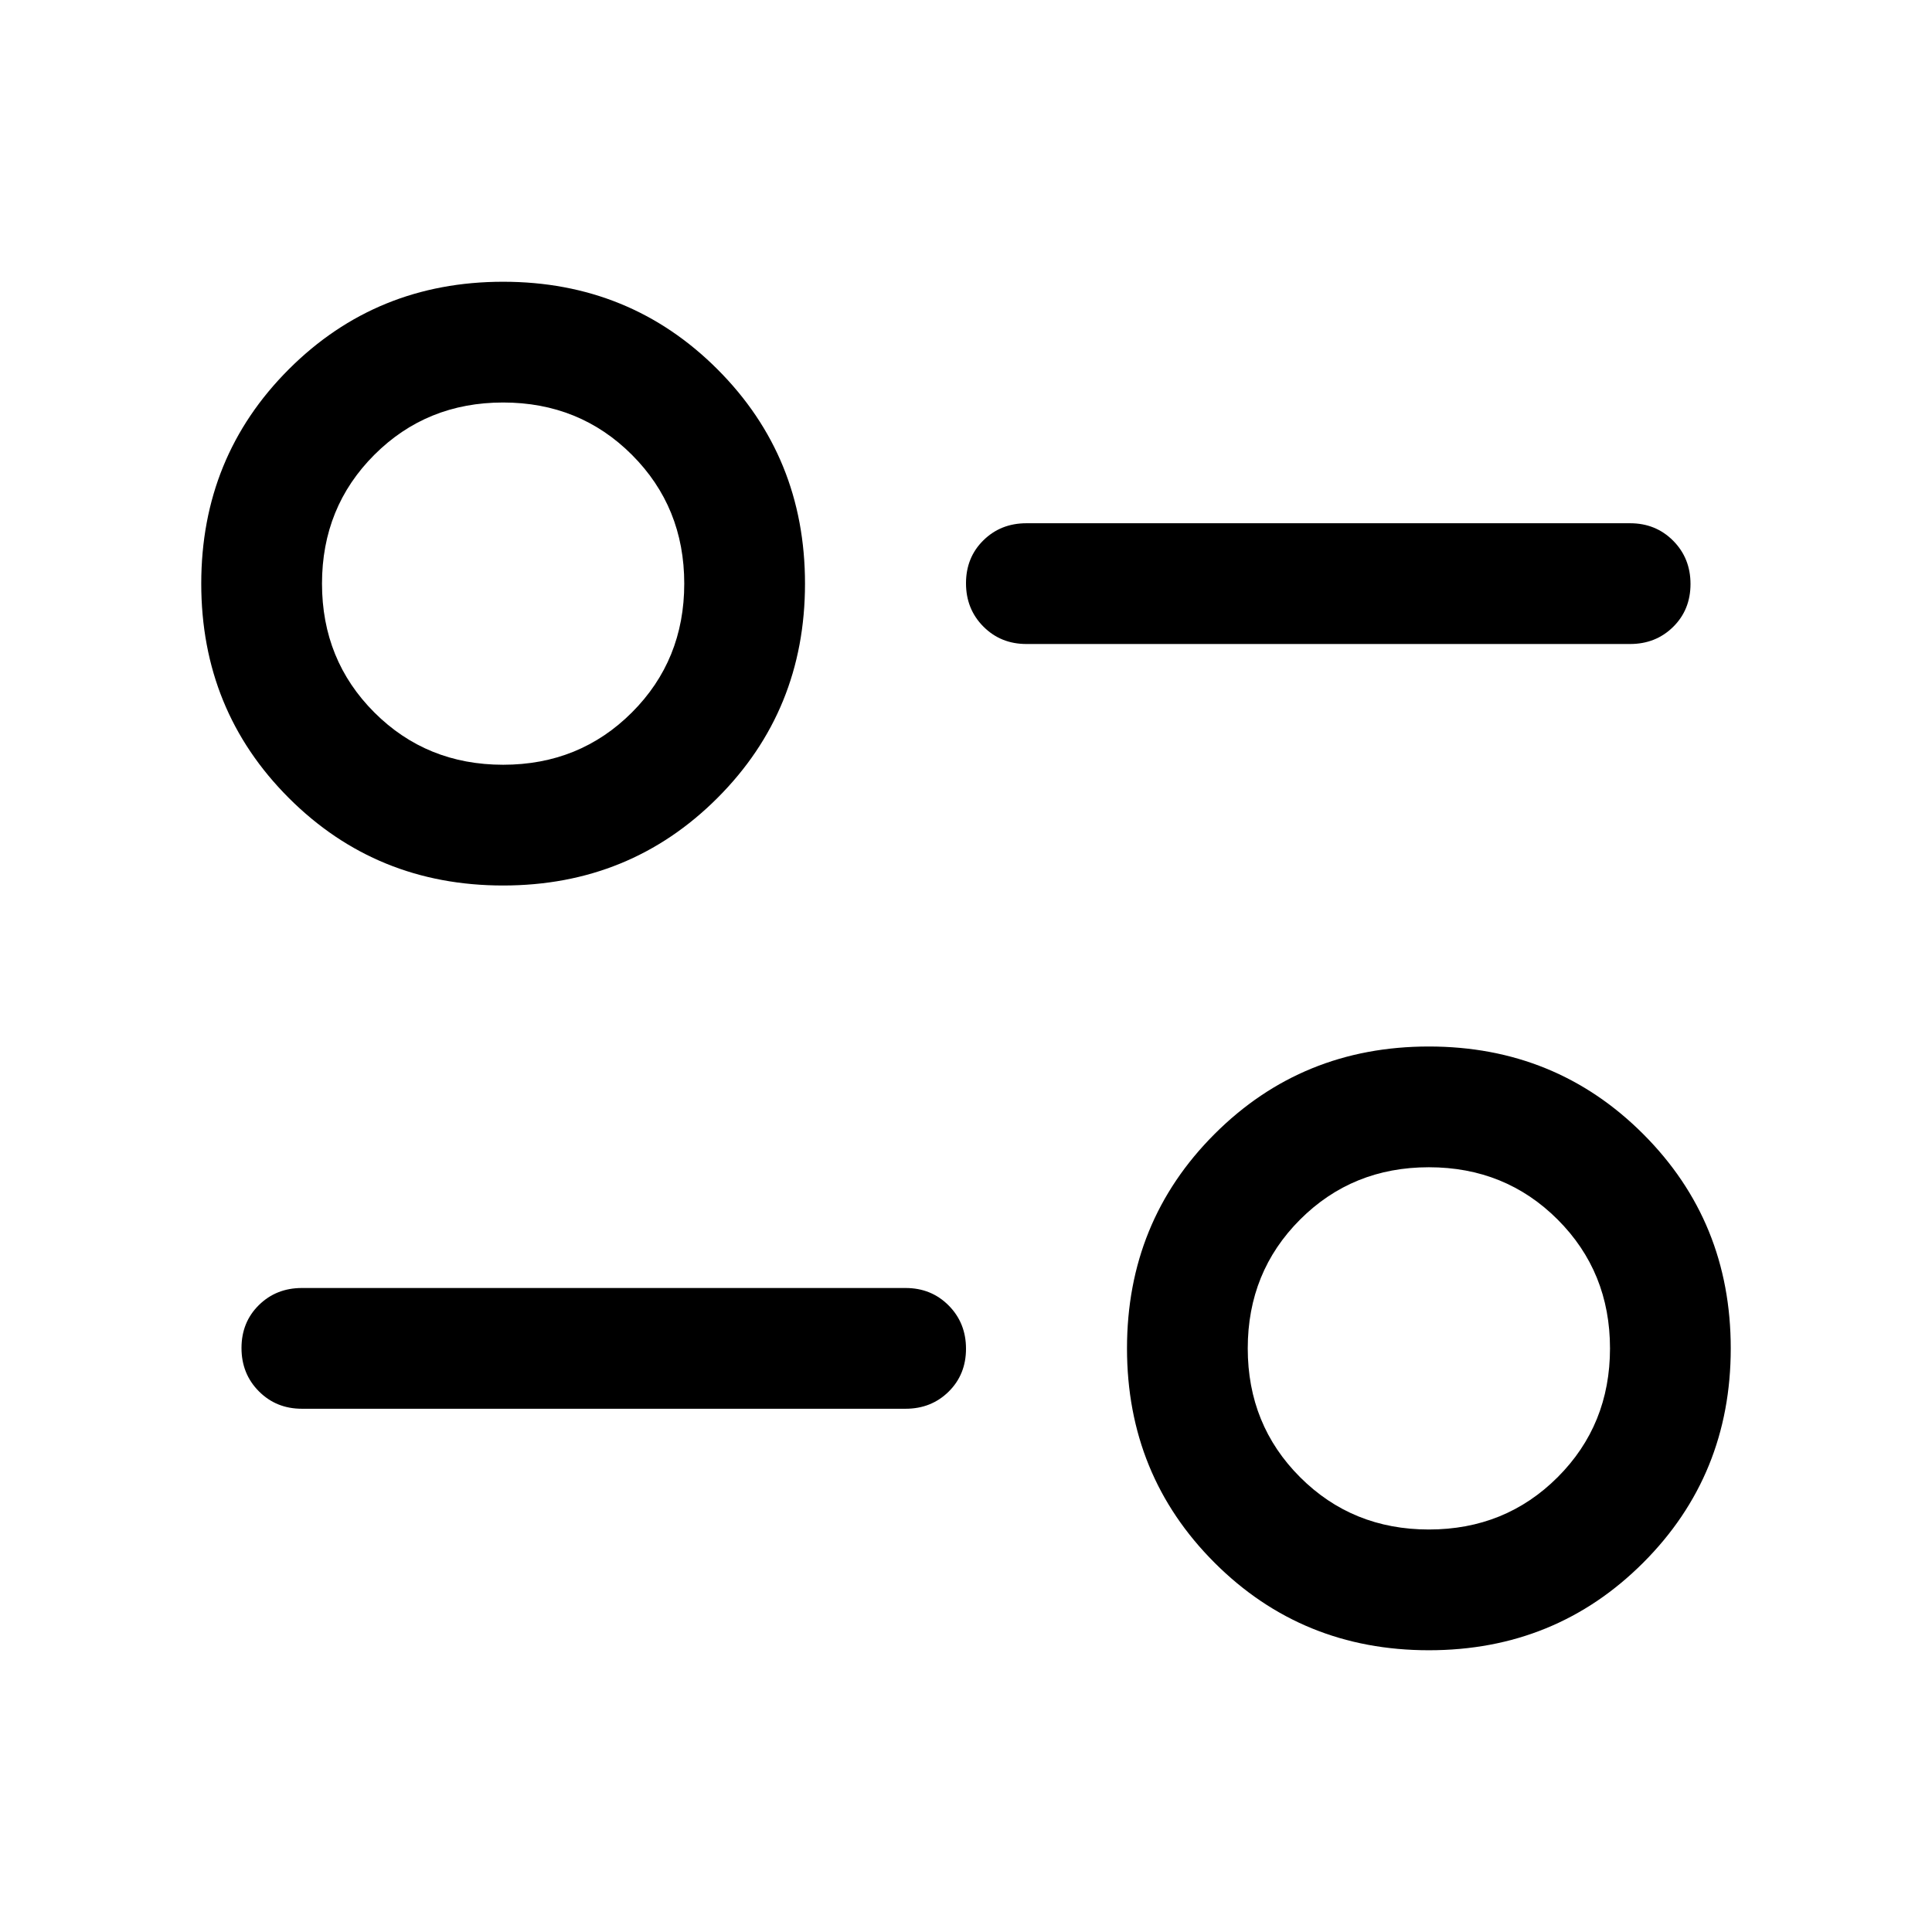 <svg xmlns="http://www.w3.org/2000/svg" width="48" height="48" viewBox="0 -960 960 960"><path d="M710-140q-63 0-106.5-43.5T560-290q0-63 43.5-106.5T710-440q63 0 106.5 43.5T860-290q0 63-43.5 106.5T710-140Zm0-60q38 0 64-26t26-64q0-38-26-64t-64-26q-38 0-64 26t-26 64q0 38 26 64t64 26Zm-560-60q-12.75 0-21.375-8.675-8.625-8.676-8.625-21.5 0-12.825 8.625-21.325T150-320h300q12.75 0 21.375 8.675 8.625 8.676 8.625 21.5 0 12.825-8.625 21.325T450-260H150Zm100-260q-63 0-106.5-43.5T100-670q0-63 43.5-106.5T250-820q63 0 106.5 43.5T400-670q0 63-43.5 106.5T250-520Zm0-60q38 0 64-26t26-64q0-38-26-64t-64-26q-38 0-64 26t-26 64q0 38 26 64t64 26Zm260-60q-12.75 0-21.375-8.675-8.625-8.676-8.625-21.5 0-12.825 8.625-21.325T510-700h300q12.75 0 21.375 8.675 8.625 8.676 8.625 21.5 0 12.825-8.625 21.325T810-640H510Zm200 350ZM250-670Z"/></svg>